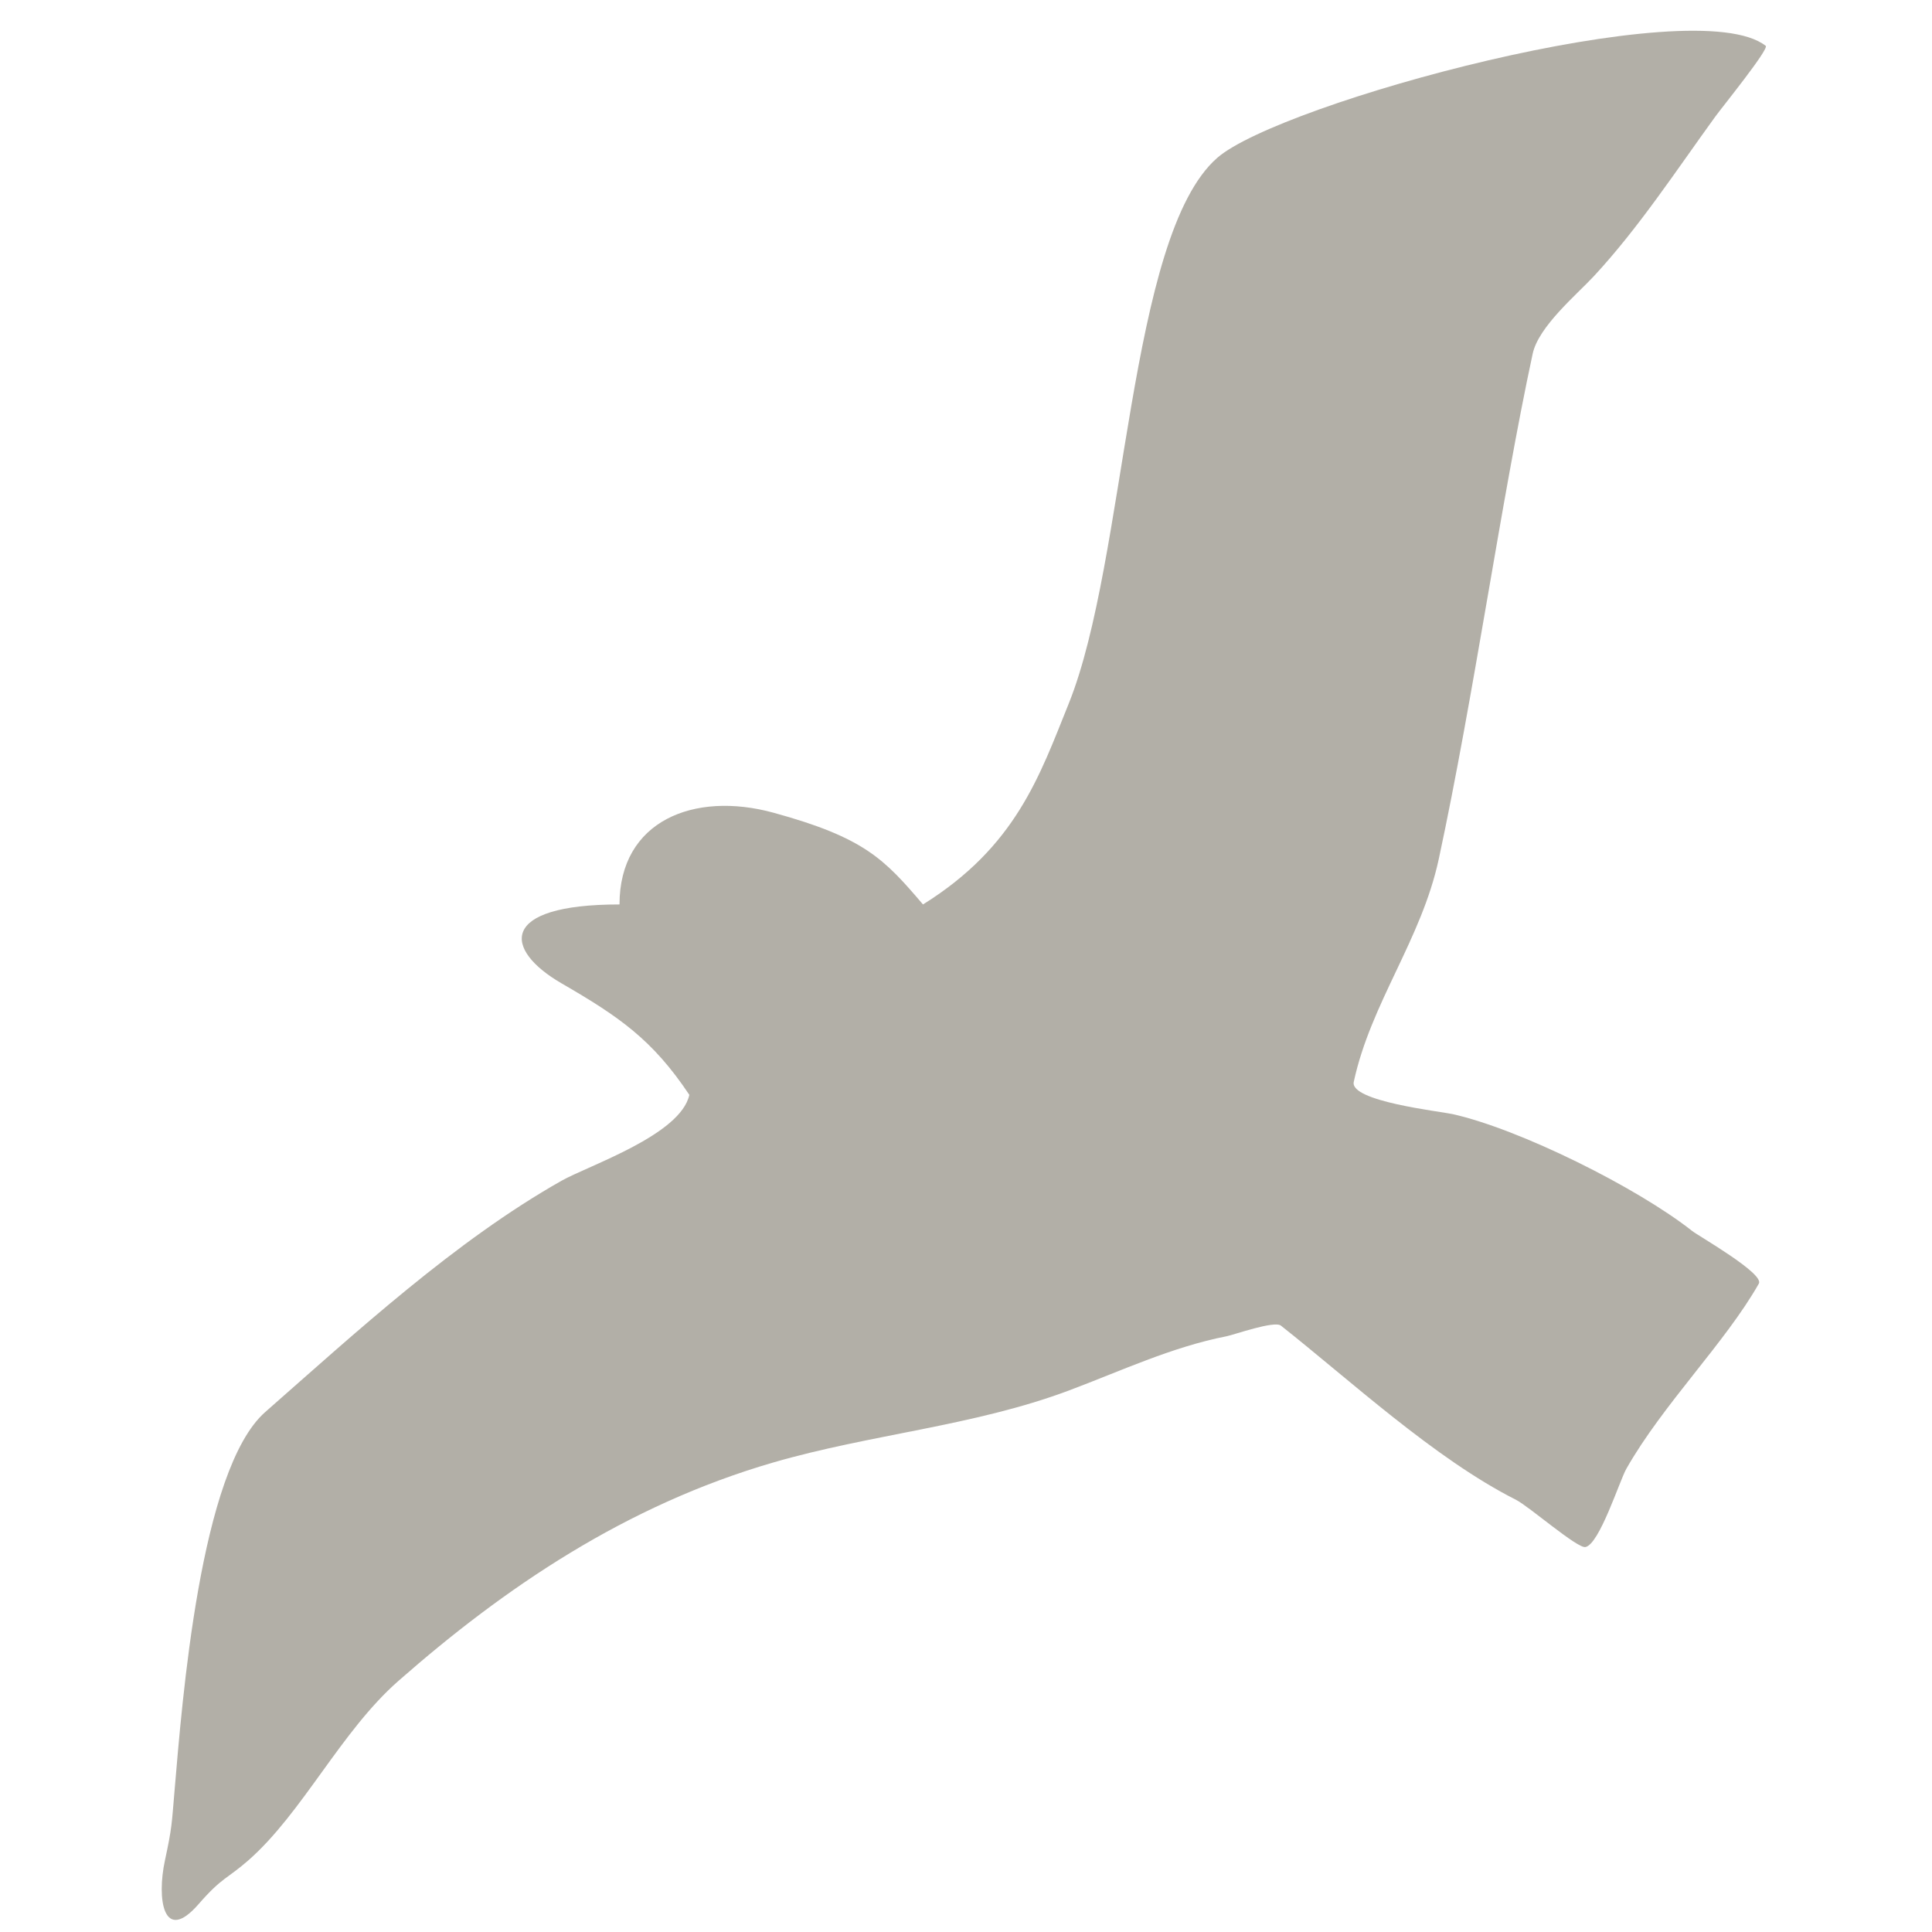 <svg width="64" height="64" viewBox="0 0 64 64" fill="none" xmlns="http://www.w3.org/2000/svg">
<g opacity="0.5">
<path fill-rule="evenodd" clip-rule="evenodd" d="M30.575 29.961C29.295 28.462 28.645 27.749 25.618 26.921C22.994 26.203 20.522 27.187 20.522 29.961C16.497 29.961 16.683 31.464 18.601 32.574C20.519 33.684 21.615 34.441 22.835 36.268C22.548 37.6 19.487 38.612 18.601 39.114C15.083 41.103 11.79 44.136 8.787 46.775C6.624 48.675 6.032 56.395 5.783 59.309C5.685 60.448 5.702 60.519 5.465 61.622C5.187 62.908 5.411 64.418 6.579 63.076C7.361 62.177 7.527 62.242 8.232 61.622C10.023 60.048 11.293 57.356 13.193 55.687C16.704 52.601 20.726 49.866 25.618 48.446C28.833 47.512 32.262 47.24 35.4 46.065C37.129 45.418 38.805 44.623 40.638 44.264C40.877 44.217 42.214 43.741 42.432 43.913C44.701 45.705 47.53 48.326 50.216 49.681C50.649 49.9 52.252 51.3 52.519 51.248C52.985 51.157 53.65 49.051 53.875 48.655C55.083 46.525 57.157 44.474 58.264 42.521C58.453 42.189 56.264 40.942 56.06 40.781C54.228 39.334 50.33 37.398 48.114 36.905C47.702 36.814 44.707 36.482 44.845 35.84C45.406 33.23 47.087 31.124 47.66 28.462C48.821 23.067 49.722 16.596 50.772 11.718C50.966 10.816 52.224 9.767 52.798 9.15C54.282 7.55 55.522 5.656 56.821 3.863C57.029 3.575 58.615 1.616 58.492 1.519C56.148 -0.332 42.388 3.413 40.319 5.232C37.363 7.828 37.328 18.537 35.4 23.315C34.436 25.704 33.658 28.041 30.575 29.961Z" fill="#665F4F"/>
</g>
</svg>
